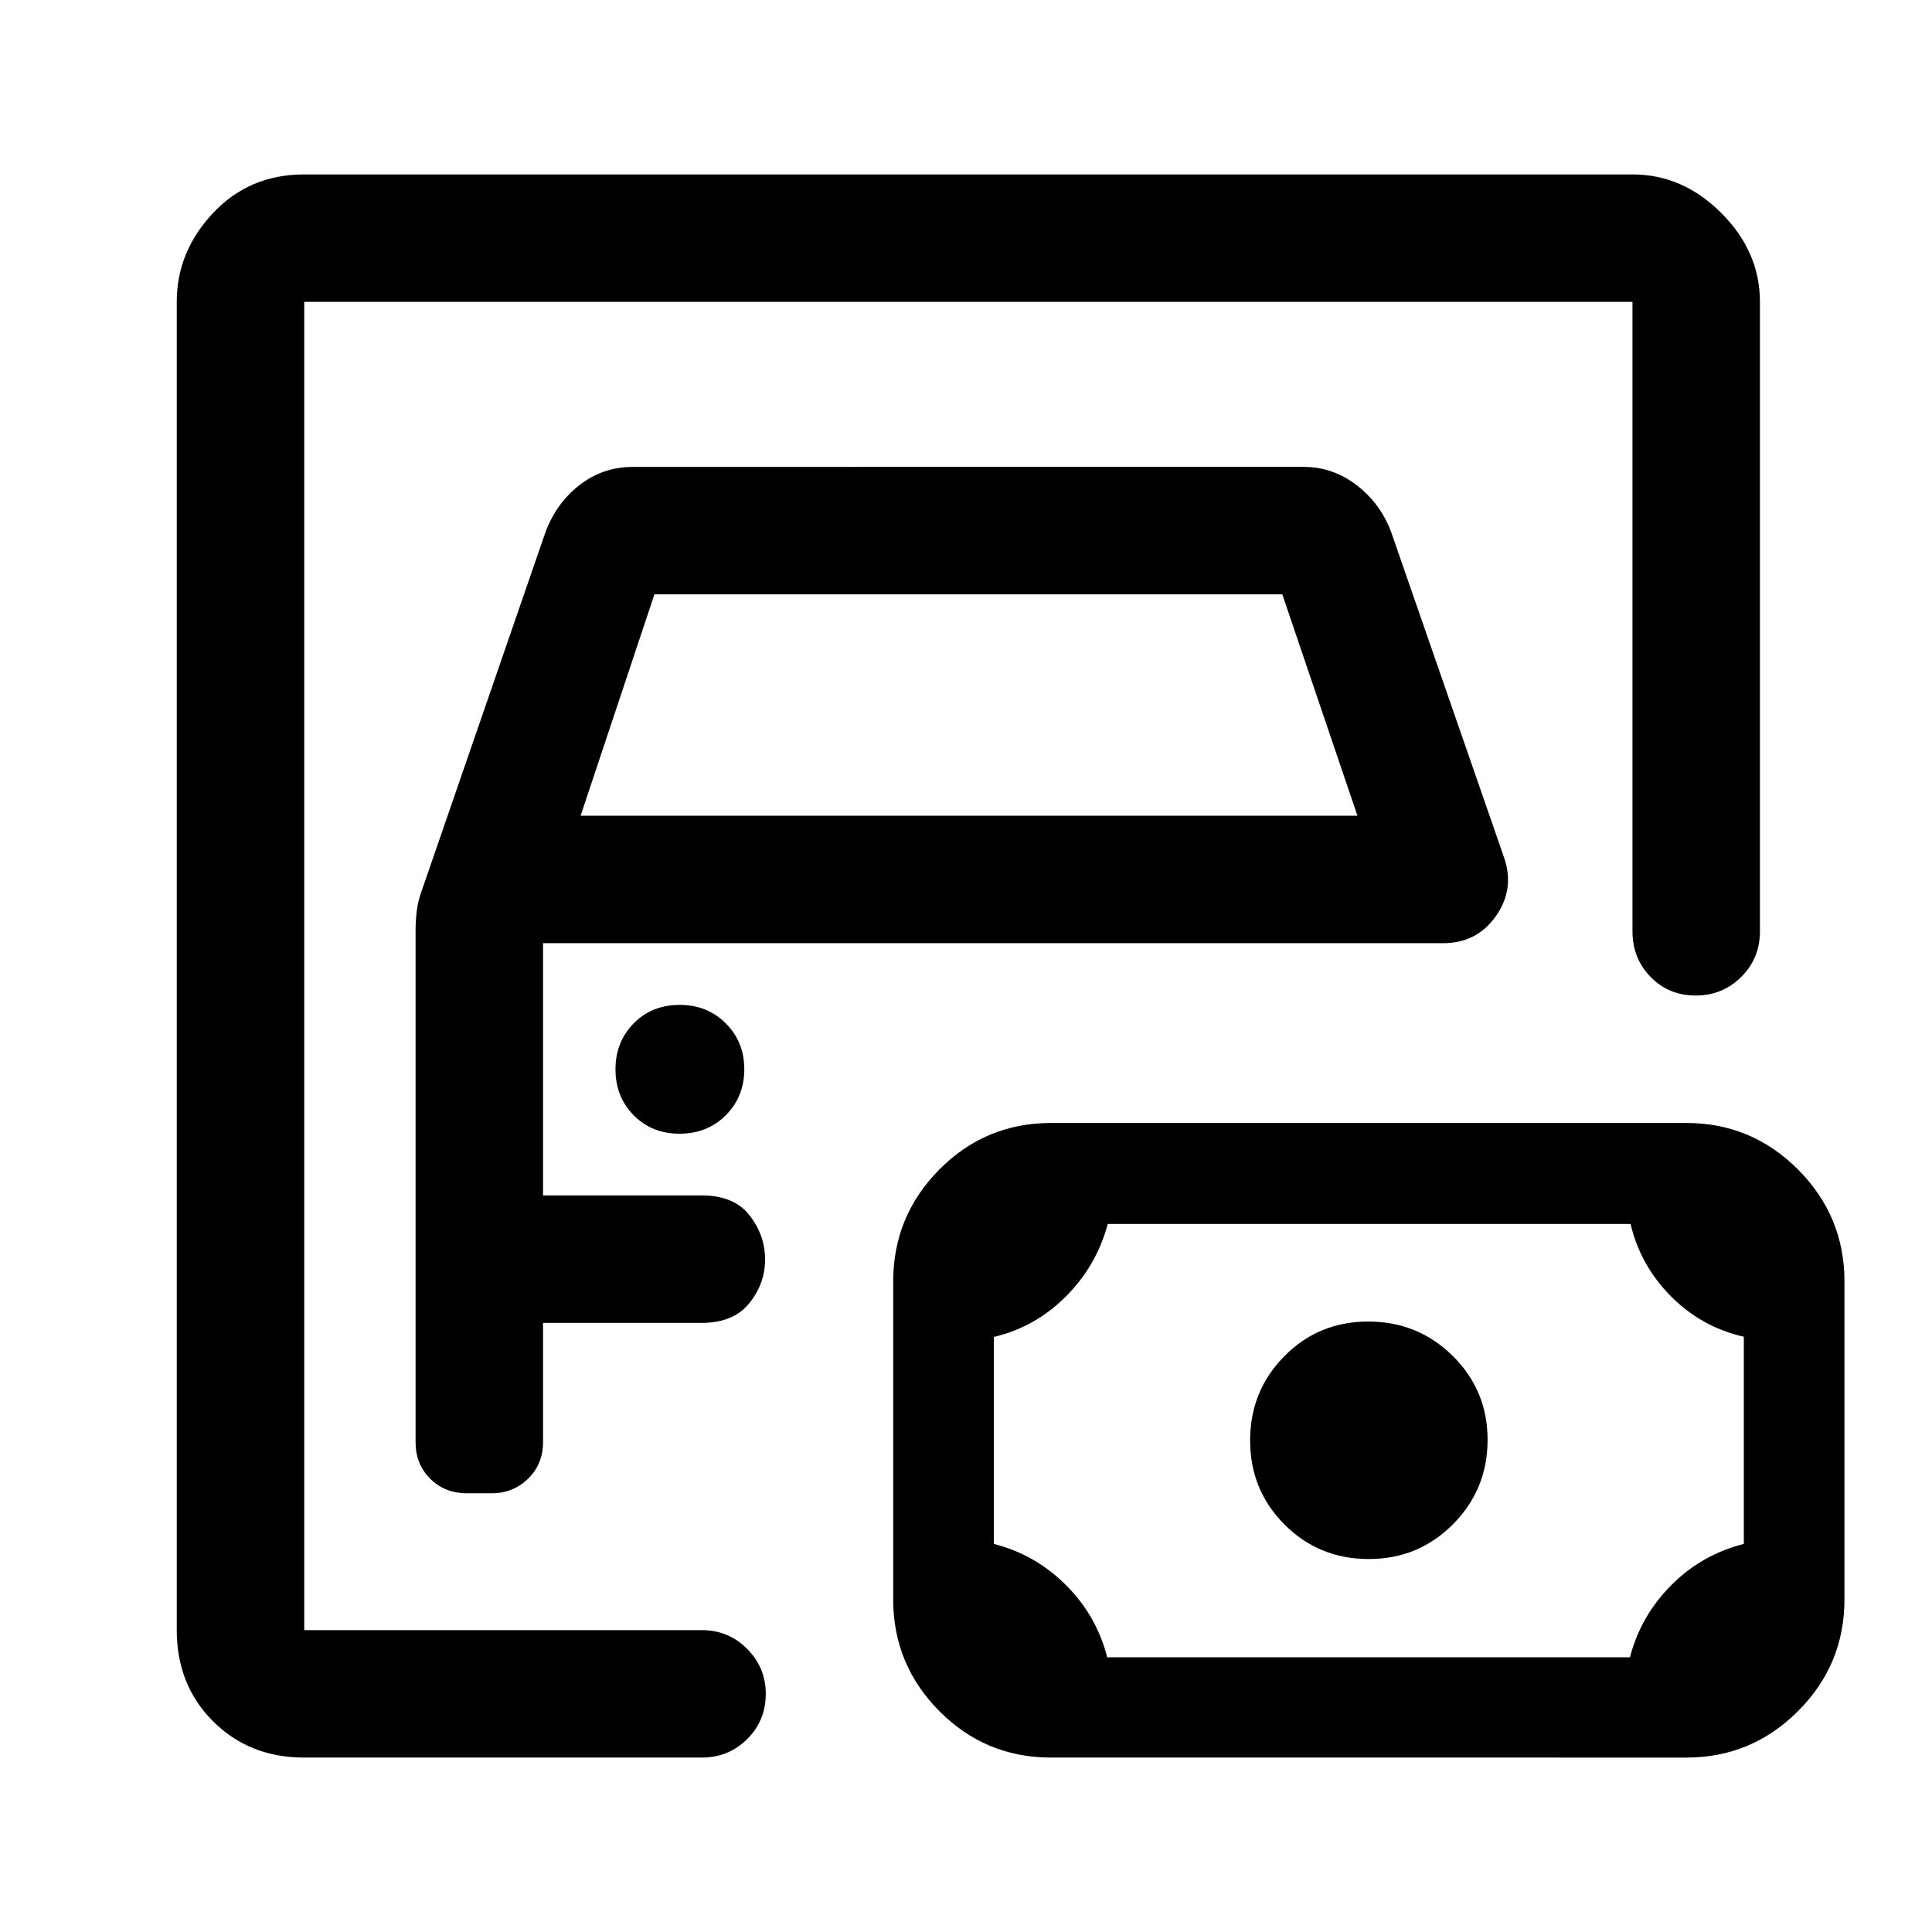 <svg xmlns="http://www.w3.org/2000/svg" height="40" viewBox="0 -960 960 960" width="40"><path d="M151.17-150v-660 660Zm0 63.33q-27.27 0-45.31-18.03-18.03-18.03-18.03-45.3v-660q0-24.96 18.03-44.15 18.04-19.18 45.31-19.18h660q24.96 0 44.14 19.18Q874.5-834.96 874.5-810v312.83q0 13.34-9.28 22.59-9.29 9.25-22.67 9.25-13.38 0-22.38-9.25-9-9.25-9-22.59V-810h-660v660h197.5q13.33 0 22.58 9.31 9.25 9.31 9.25 22.31 0 13.38-9.25 22.55-9.25 9.16-22.58 9.16h-197.5ZM232.06-218h12.21q10.69 0 18.13-7.25 7.43-7.25 7.43-18.08v-59.34h78.84q15.75 0 23.62-9.75 7.88-9.75 7.88-21.75t-7.71-21.91q-7.71-9.92-23.79-9.92h-78.84v-125.33H717q16.78 0 26.22-13.34 9.45-13.33 4.28-28.83L691.83-694q-5-14.83-17.08-24.42-12.08-9.58-26.92-9.58H314.5q-15.25 0-27.04 9.42-11.79 9.41-16.96 24.58l-60.79 176.15q-1.94 5.15-2.57 10.15-.64 5-.64 10.2v254.17q0 10.83 7.25 18.08Q221-218 232.06-218Zm56.44-336.67 36.67-110h312l37.33 110h-386Zm49.18 158q13.82 0 22.99-9.21 9.16-9.21 9.16-22.83 0-13.62-9.2-22.79t-22.81-9.17q-13.99 0-22.99 9.21-9 9.2-9 22.81 0 13.6 9.01 22.79 9.02 9.19 22.84 9.19ZM550.17-136.5h259.75q5.28-20.5 20.47-35.78 15.18-15.29 36.11-20.55v-102.95q-20.96-4.76-36.17-20.05-15.21-15.29-20.12-36H550.45q-5.62 20.83-20.82 36.04-15.2 15.22-35.8 20.12v102.84q20.63 5.24 35.86 20.47 15.23 15.23 20.48 35.86Zm129.92-48.83q24.74 0 41.91-17.29 17.17-17.28 17.17-41.97 0-24.55-17.3-41.65-17.29-17.09-42-17.09-24.7 0-41.7 17.23-17 17.23-17 41.85 0 24.63 17.08 41.77 17.09 17.15 41.84 17.15ZM522.25-86.67q-32.56 0-55.49-23.08t-22.93-55.42v-158.11q0-32.47 22.93-55.6Q489.69-402 522.25-402h315.77q32.31 0 55.4 23.12 23.08 23.13 23.08 55.6v158.11q0 32.34-23.08 55.42-23.09 23.08-55.4 23.08H522.25Z"/></svg>